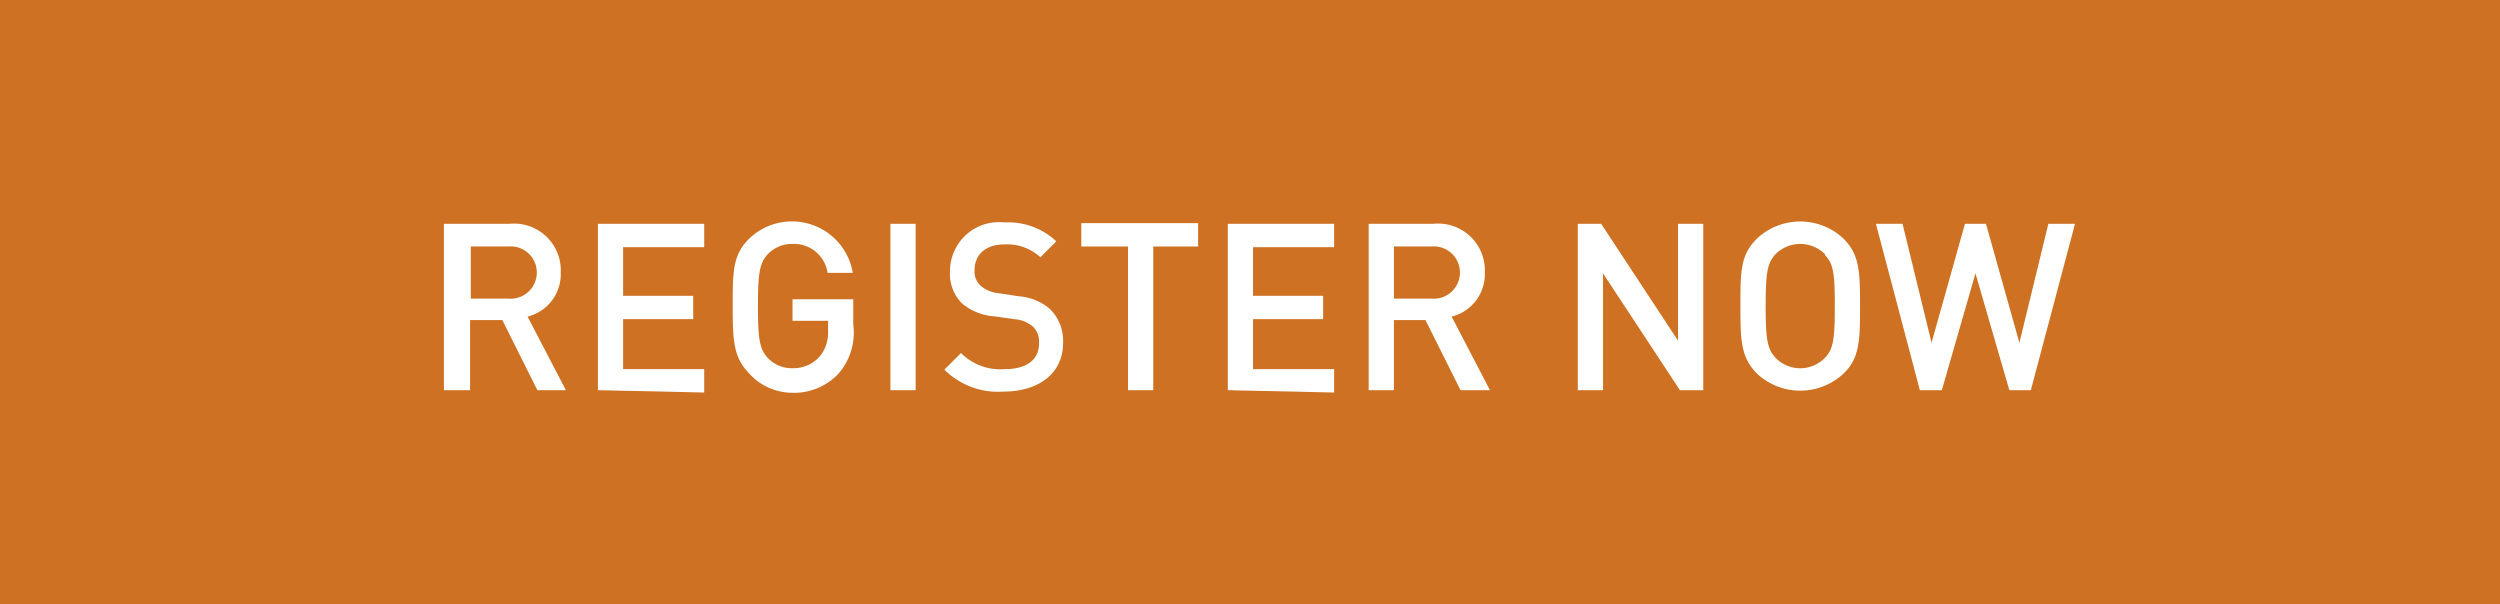 <svg xmlns="http://www.w3.org/2000/svg" viewBox="0 0 107 25.87"><rect x="0" y="0" width="107" height="25.87" fill="#333333" stroke="none"/><defs><style>.cls-1{fill:#f5811f;opacity:0.8;}.cls-2{fill:#fff;}</style></defs><title>cta-300x250</title><g id="Layer_2" data-name="Layer 2"><g id="Layer_1-2" data-name="Layer 1"><rect class="cls-1" width="107" height="25.87"/><path class="cls-2" d="M23,16.7l-1.5-3H20.12v3H19V9.58H21.8A2,2,0,0,1,24,11.66a1.87,1.87,0,0,1-1.42,1.89l1.64,3.15Zm-1.25-6.15h-1.6v2.23h1.6a1.12,1.12,0,1,0,0-2.23Z"/><path class="cls-2" d="M25.59,16.7V9.58h4.55v1H26.67v2.08h3v1h-3v2.14h3.47v1Z"/><path class="cls-2" d="M35.88,16a2.6,2.6,0,0,1-2,.81A2.48,2.48,0,0,1,32.08,16c-.69-.7-.72-1.41-.72-2.9s0-2.2.72-2.9a2.64,2.64,0,0,1,4.42,1.48H35.42a1.45,1.45,0,0,0-1.5-1.24,1.43,1.43,0,0,0-1.06.44c-.35.38-.42.81-.42,2.22s.07,1.84.42,2.22a1.43,1.43,0,0,0,1.06.44,1.51,1.51,0,0,0,1.17-.51,1.6,1.6,0,0,0,.35-1.12v-.4H33.92v-.92h2.6v1.09A2.67,2.67,0,0,1,35.88,16Z"/><path class="cls-2" d="M38.11,16.7V9.58h1.08V16.7Z"/><path class="cls-2" d="M42.94,16.76a3.24,3.24,0,0,1-2.52-.94l.71-.71A2.39,2.39,0,0,0,43,15.8c.94,0,1.47-.4,1.47-1.1a.91.91,0,0,0-.28-.74,1.41,1.41,0,0,0-.78-.3l-.84-.12A2.4,2.4,0,0,1,41.19,13a1.77,1.77,0,0,1-.53-1.37A2.1,2.1,0,0,1,43,9.52a3,3,0,0,1,2.21.81l-.68.68A2.12,2.12,0,0,0,43,10.46c-.84,0-1.29.46-1.29,1.11a.83.83,0,0,0,.26.66,1.38,1.38,0,0,0,.78.32l.85.13a2.31,2.31,0,0,1,1.32.53,1.9,1.9,0,0,1,.58,1.46C45.5,16,44.44,16.76,42.94,16.76Z"/><path class="cls-2" d="M49.36,10.55V16.7H48.28V10.55h-2v-1h5v1Z"/><path class="cls-2" d="M52.55,16.7V9.58H57.1v1H53.63v2.08h3v1h-3v2.14H57.1v1Z"/><path class="cls-2" d="M62.51,16.7l-1.5-3H59.66v3H58.58V9.58h2.76a2,2,0,0,1,2.21,2.08,1.87,1.87,0,0,1-1.42,1.89l1.64,3.15Zm-1.25-6.15h-1.6v2.23h1.6a1.12,1.12,0,1,0,0-2.23Z"/><path class="cls-2" d="M71.9,16.7l-3.29-5v5H67.53V9.58h1l3.29,5v-5h1.08V16.7Z"/><path class="cls-2" d="M78.89,16a2.71,2.71,0,0,1-3.68,0c-.7-.7-.72-1.41-.72-2.9s0-2.2.72-2.9a2.71,2.71,0,0,1,3.68,0c.7.7.72,1.41.72,2.9S79.59,15.34,78.89,16Zm-.78-5.12a1.5,1.5,0,0,0-2.12,0c-.35.38-.42.81-.42,2.22s.07,1.83.42,2.21a1.47,1.47,0,0,0,2.12,0c.36-.37.42-.8.42-2.21S78.47,11.29,78.11,10.92Z"/><path class="cls-2" d="M86.92,16.7H86l-1.45-5-1.44,5h-.94L80.29,9.58h1.14l1.24,5.09L84.1,9.58H85l1.43,5.09,1.24-5.09h1.14Z"/></g></g></svg>